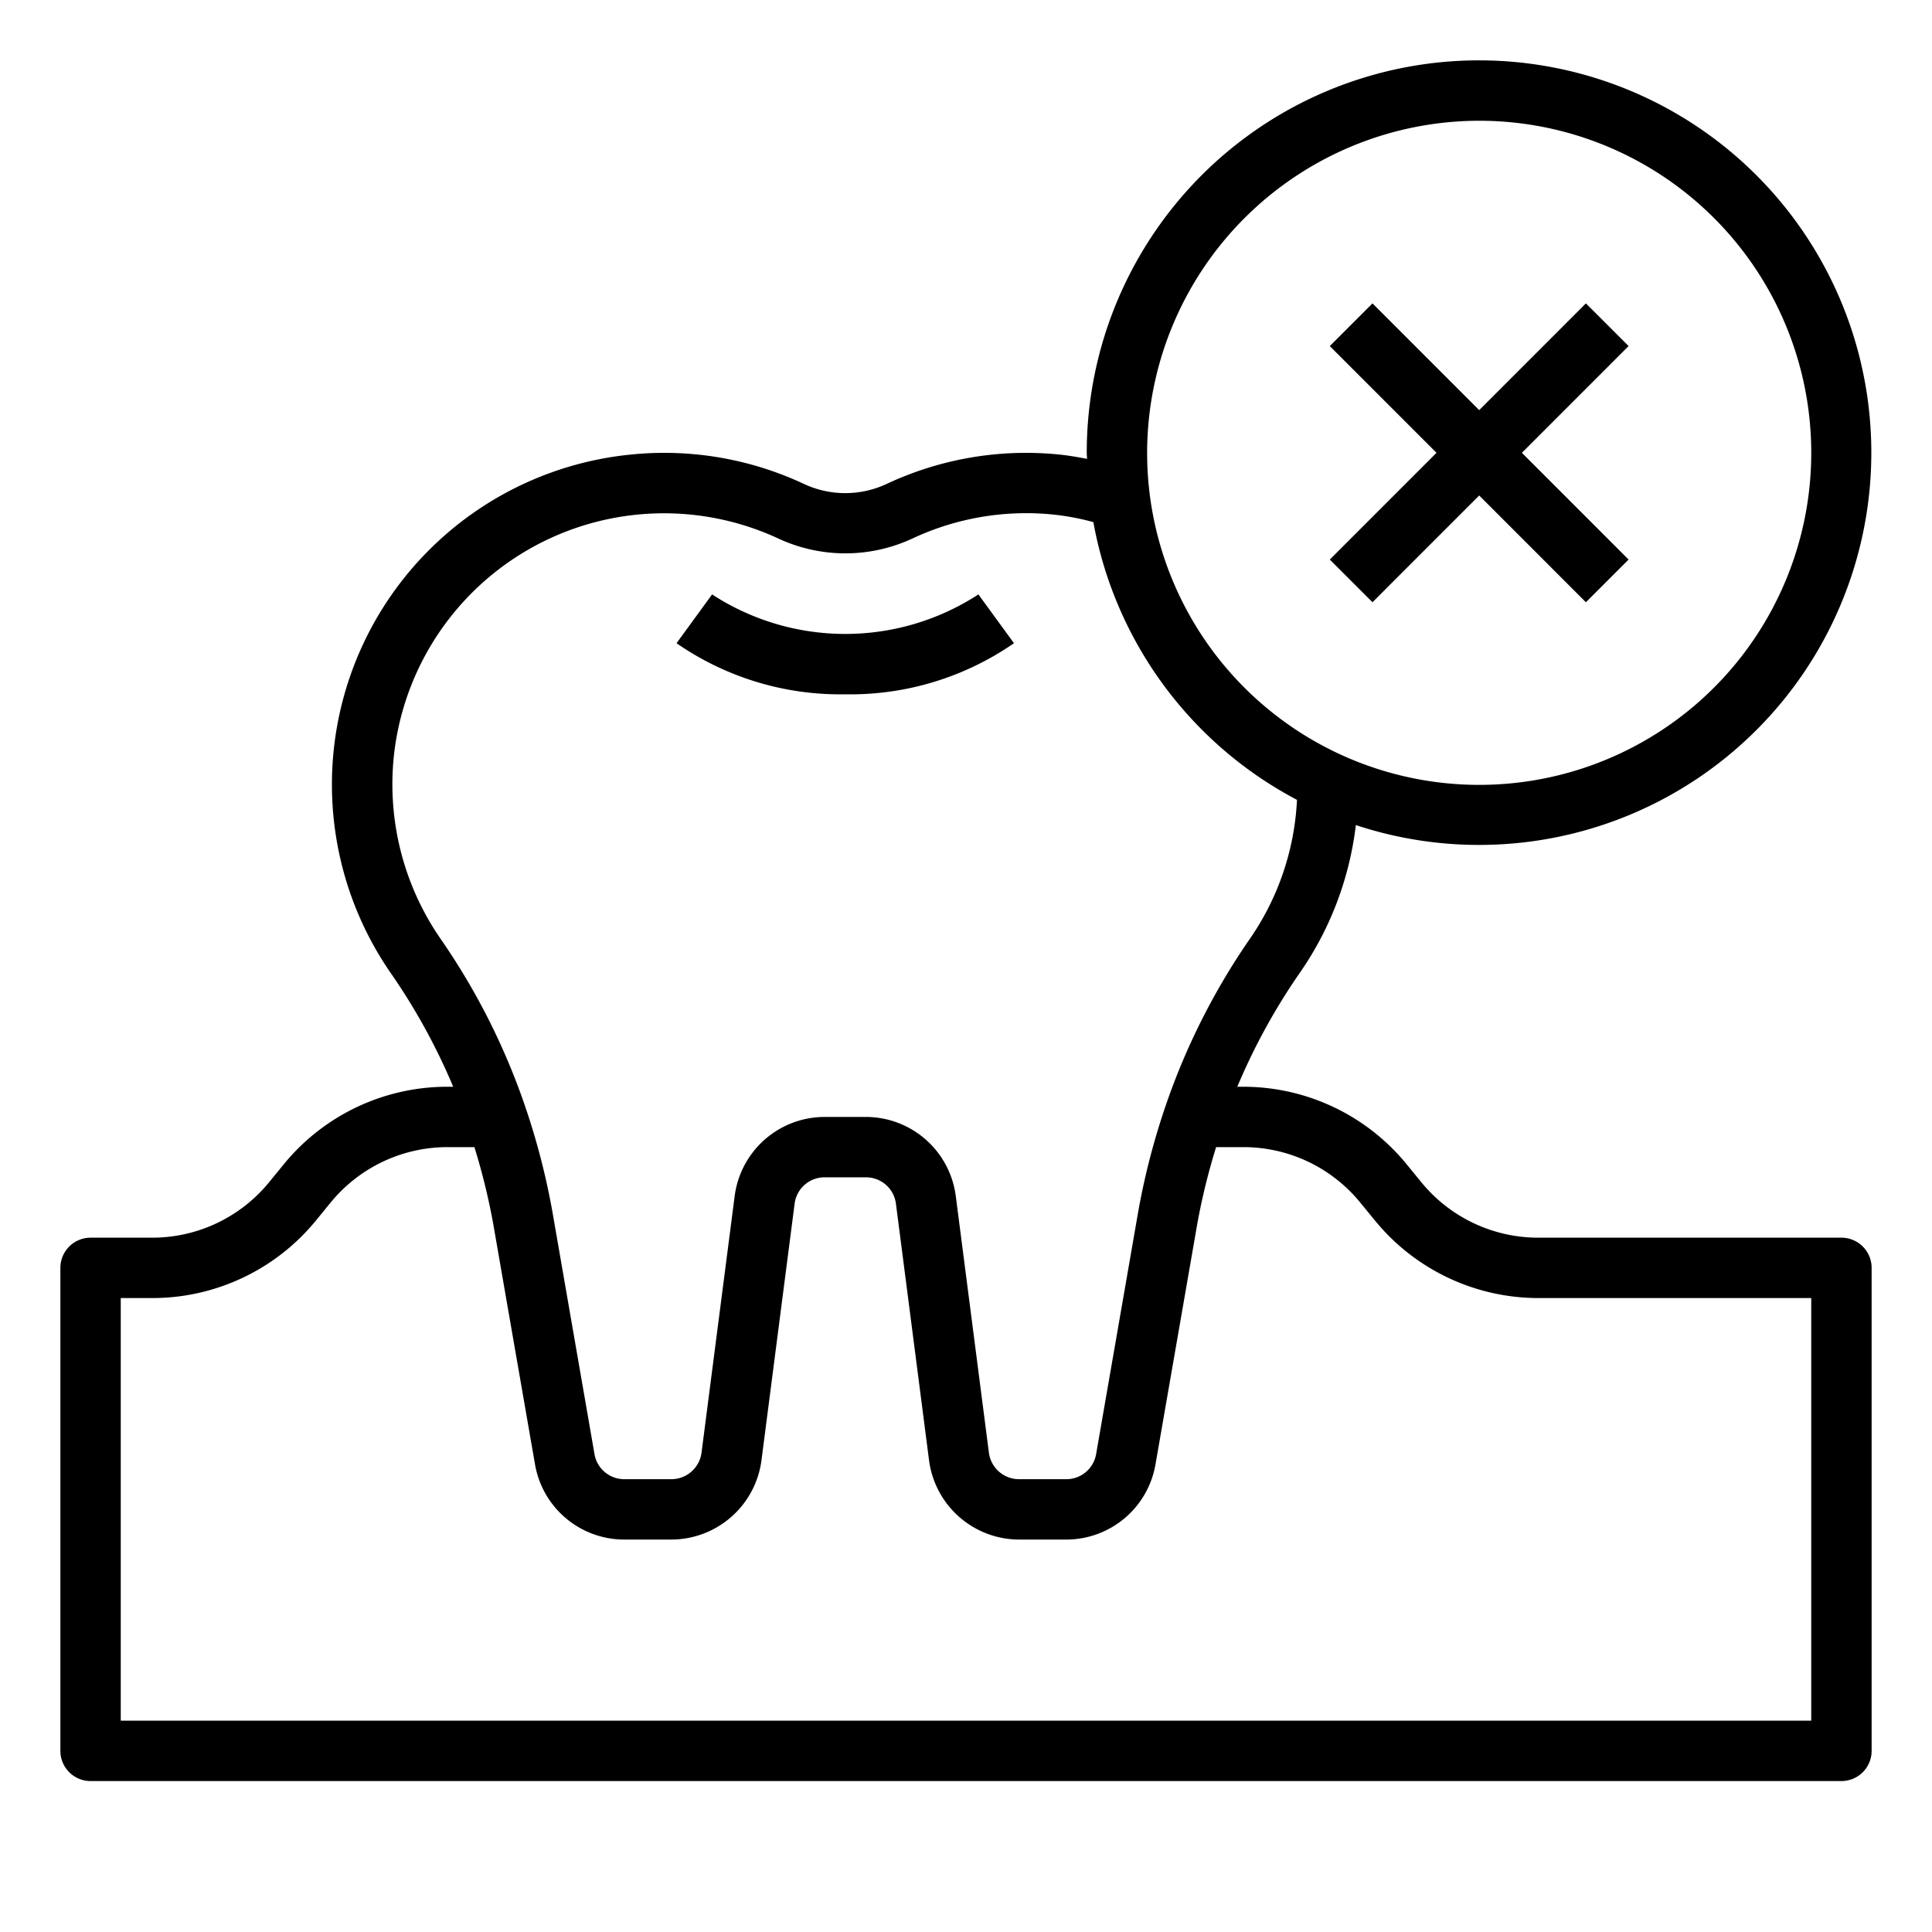 <svg xmlns="http://www.w3.org/2000/svg" viewBox="0 0 64 64" x="0px" y="0px"><g><path d="M33.589,21.307l-1.178-1.616a8.086,8.086,0,0,1-8.822,0l-1.178,1.616A9.524,9.524,0,0,0,28,23,9.524,9.524,0,0,0,33.589,21.307Z"></path><path d="M61,41H50.96a5,5,0,0,1-3.846-1.8l-.546-.667A6.989,6.989,0,0,0,41.18,36h-.193a20.637,20.637,0,0,1,2.052-3.747,10.8,10.8,0,0,0,1.875-4.921A12.995,12.995,0,1,0,36,15c0,.068.009.134.01.2-.313-.058-.627-.115-.953-.146a10.874,10.874,0,0,0-5.669.969,3.235,3.235,0,0,1-2.774,0,10.9,10.9,0,0,0-5.667-.97,10.984,10.984,0,0,0-7.99,17.2A20.574,20.574,0,0,1,15.013,36H14.82a6.994,6.994,0,0,0-5.394,2.537l-.534.653A5,5,0,0,1,5.04,41H3a1,1,0,0,0-1,1V58a1,1,0,0,0,1,1H61a1,1,0,0,0,1-1V42A1,1,0,0,0,61,41ZM49,4A11,11,0,1,1,38,15,11.013,11.013,0,0,1,49,4ZM13.072,24.834a9,9,0,0,1,12.7-7,5.265,5.265,0,0,0,4.464,0,8.876,8.876,0,0,1,4.632-.791,8.221,8.221,0,0,1,1.351.253,13.022,13.022,0,0,0,6.745,9.2,8.825,8.825,0,0,1-1.565,4.61,22.517,22.517,0,0,0-2.8,5.566,23.659,23.659,0,0,0-.9,3.5l-1.388,7.994A1,1,0,0,1,35.32,49H33.76a1.006,1.006,0,0,1-1-.868l-1.1-8.522A3.006,3.006,0,0,0,28.69,37H27.31a3.008,3.008,0,0,0-2.972,2.612l-1.1,8.517a1.008,1.008,0,0,1-1,.871H20.68a1,1,0,0,1-.985-.821l-1.389-8a23.629,23.629,0,0,0-.9-3.5A22.489,22.489,0,0,0,14.6,31.107,9,9,0,0,1,13.072,24.834ZM60,57H4V43H5.04a7,7,0,0,0,5.4-2.537l.534-.653A5,5,0,0,1,14.82,38h.895a21.5,21.5,0,0,1,.62,2.521l1.391,8.005A3,3,0,0,0,20.68,51h1.56a3.017,3.017,0,0,0,2.983-2.612l1.1-8.518A1,1,0,0,1,27.31,39h1.38a1,1,0,0,1,.988.868l1.1,8.523A3.015,3.015,0,0,0,33.76,51h1.56a3,3,0,0,0,2.955-2.479l1.39-8A21.528,21.528,0,0,1,40.285,38h.9a4.993,4.993,0,0,1,3.845,1.8l.546.667A7,7,0,0,0,50.96,43H60Z"></path><polygon points="45.465 19.95 49 16.414 52.535 19.95 53.949 18.536 50.414 15 53.949 11.464 52.535 10.05 49 13.586 45.465 10.05 44.051 11.464 47.586 15 44.051 18.536 45.465 19.95"></polygon></g></svg>
